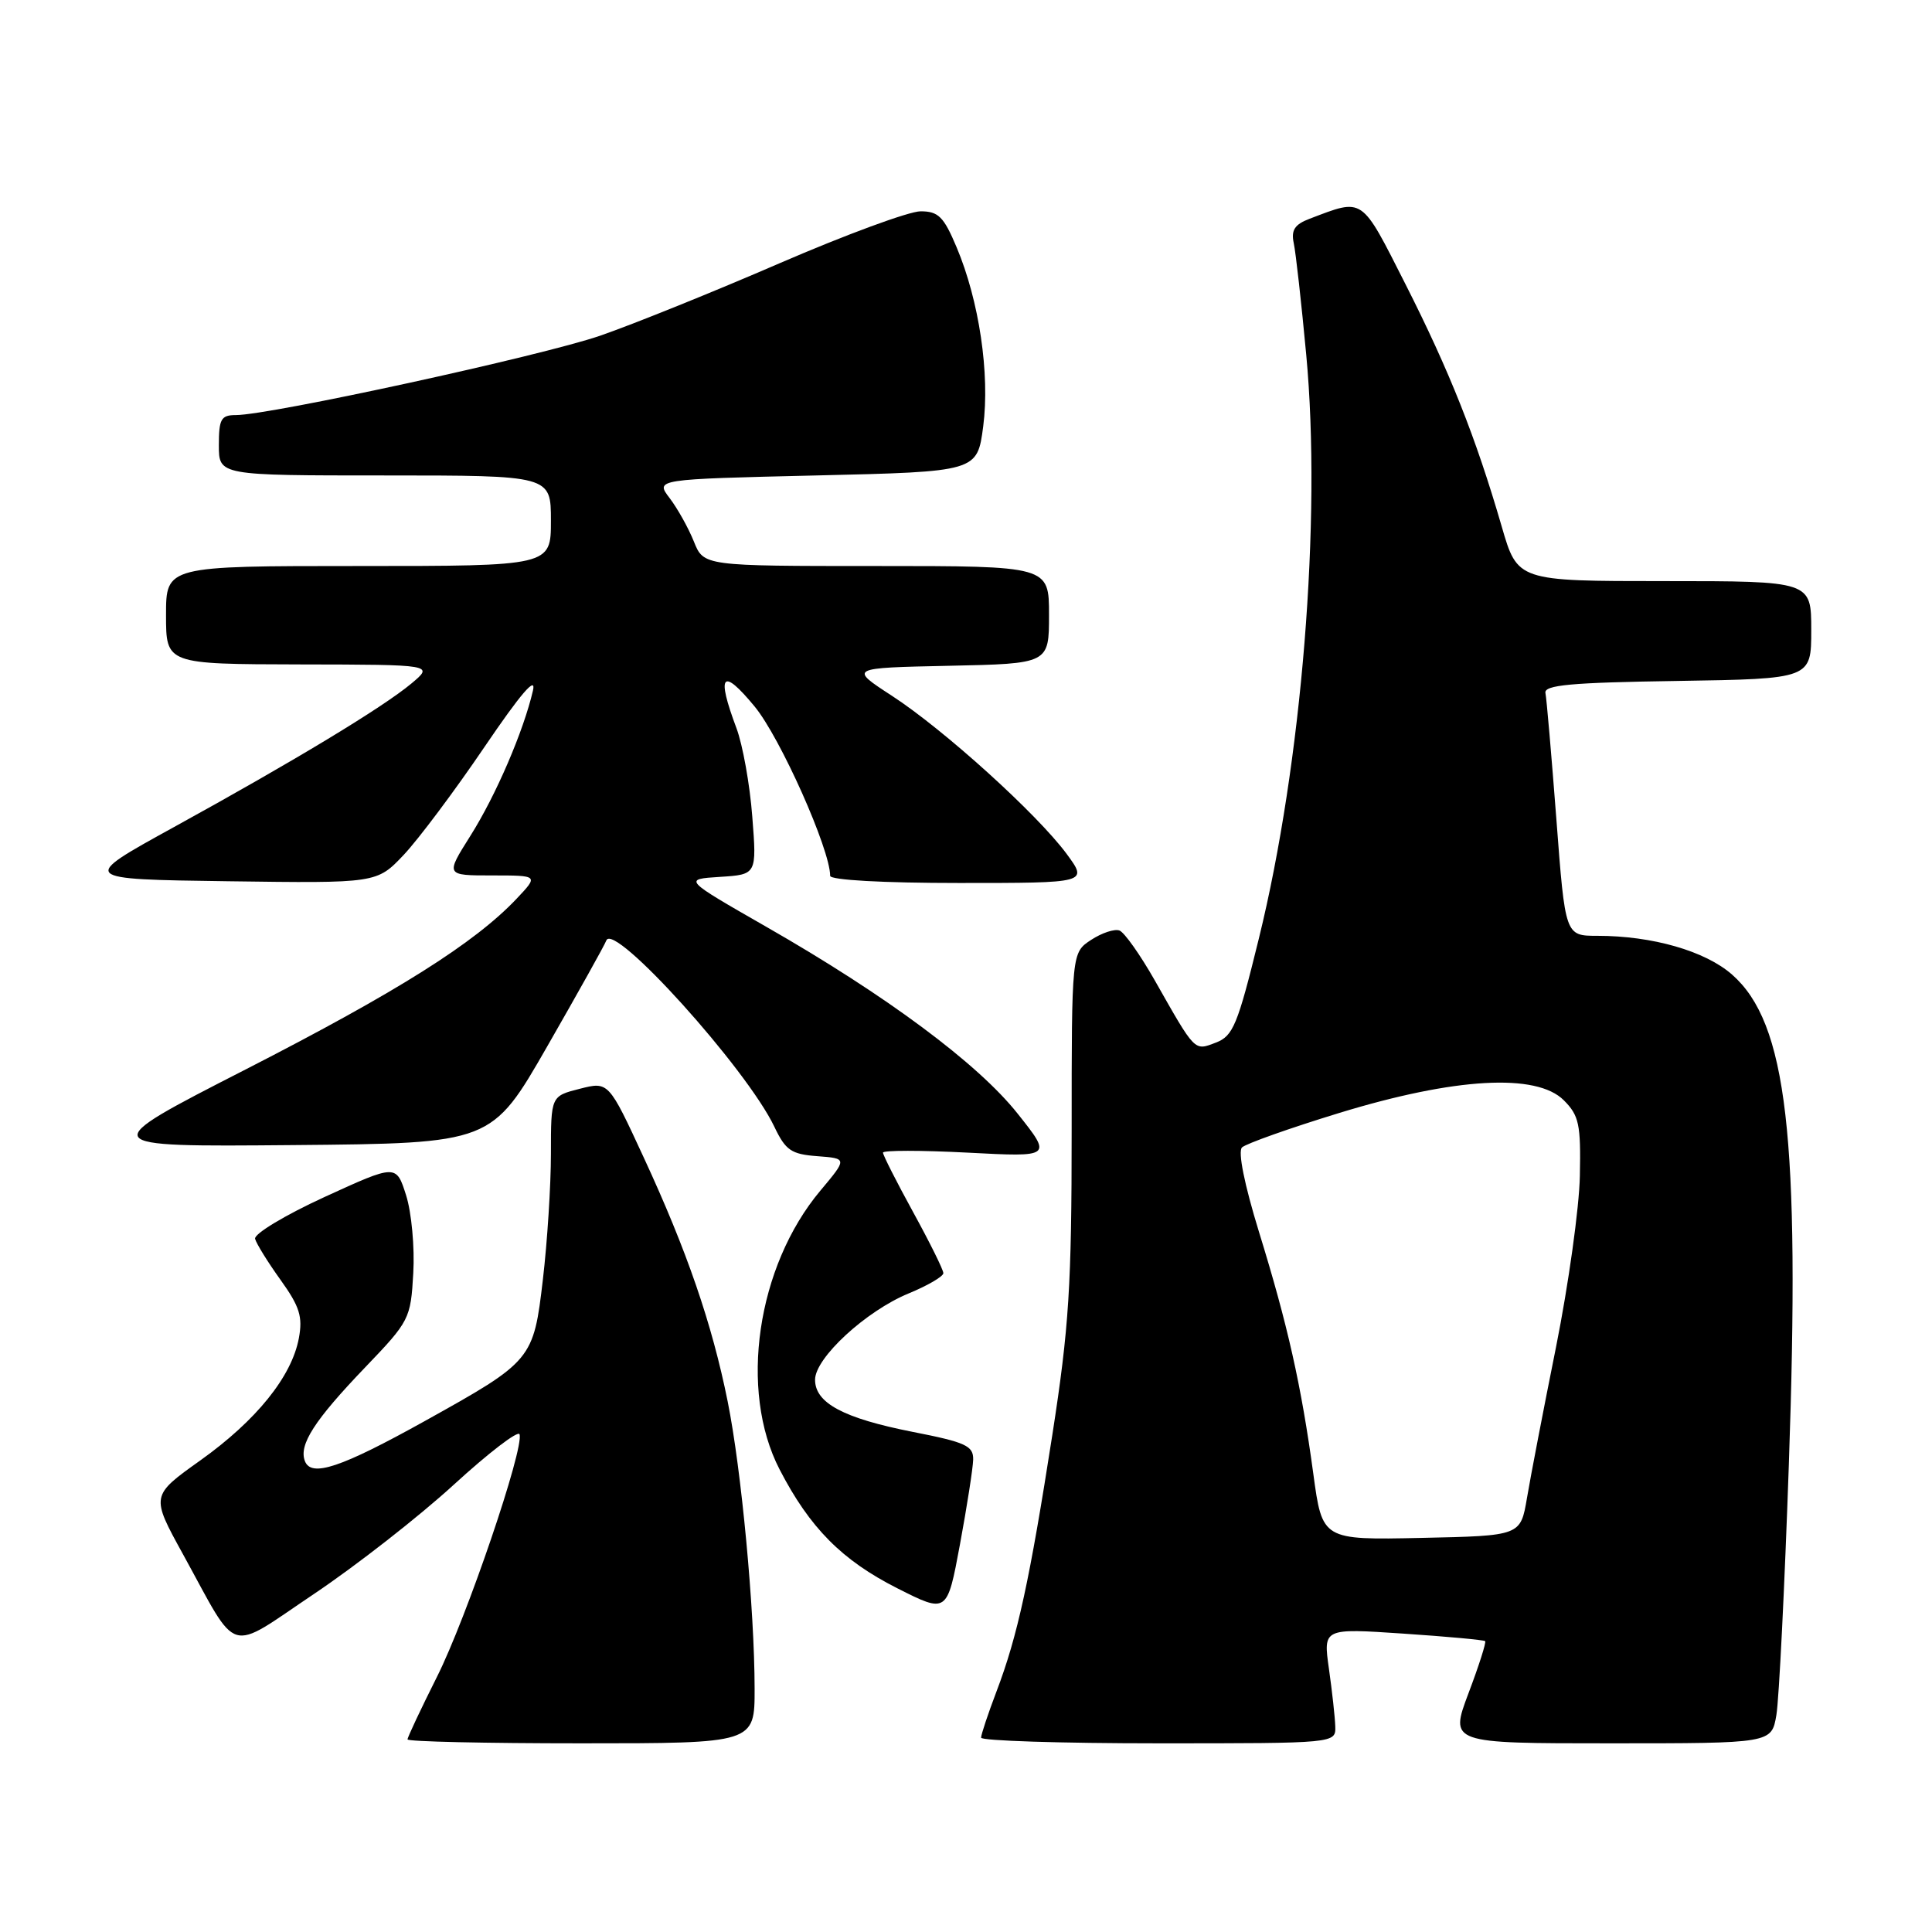 <?xml version="1.0" encoding="UTF-8" standalone="no"?>
<!DOCTYPE svg PUBLIC "-//W3C//DTD SVG 1.1//EN" "http://www.w3.org/Graphics/SVG/1.1/DTD/svg11.dtd" >
<svg xmlns="http://www.w3.org/2000/svg" xmlns:xlink="http://www.w3.org/1999/xlink" version="1.1" viewBox="0 0 256 256">
 <g >
 <path fill="currentColor"
d=" M 99.99 223.75 C 99.98 213.29 98.24 194.74 96.42 185.70 C 94.35 175.40 91.01 165.71 85.31 153.40 C 80.64 143.30 80.64 143.30 76.82 144.27 C 73.00 145.24 73.00 145.24 73.00 152.87 C 73.00 157.07 72.52 164.55 71.94 169.50 C 70.69 180.19 70.55 180.36 56.28 188.30 C 45.16 194.48 41.24 195.79 40.40 193.60 C 39.57 191.44 41.66 188.20 48.37 181.20 C 54.27 175.05 54.42 174.75 54.76 168.70 C 54.96 165.29 54.53 160.65 53.81 158.38 C 52.50 154.26 52.50 154.26 43.00 158.61 C 37.77 161.01 33.64 163.50 33.80 164.15 C 33.97 164.79 35.49 167.25 37.18 169.60 C 39.71 173.13 40.13 174.47 39.60 177.32 C 38.65 182.41 33.97 188.21 26.56 193.50 C 19.98 198.19 19.98 198.19 24.24 205.93 C 31.75 219.58 29.93 219.03 41.63 211.19 C 47.20 207.45 55.52 200.95 60.13 196.73 C 64.73 192.52 68.65 189.51 68.84 190.05 C 69.48 191.89 61.81 214.42 57.90 222.19 C 55.76 226.46 54.00 230.19 54.00 230.48 C 54.00 230.77 64.35 231.00 77.00 231.00 C 100.00 231.00 100.00 231.00 99.99 223.75 Z  M 176.93 228.75 C 176.89 227.51 176.51 224.08 176.09 221.12 C 175.33 215.75 175.33 215.75 185.91 216.46 C 191.74 216.85 196.63 217.30 196.79 217.46 C 196.95 217.62 195.96 220.73 194.58 224.37 C 192.09 231.00 192.09 231.00 213.41 231.00 C 234.74 231.00 234.74 231.00 235.38 227.25 C 235.73 225.19 236.47 210.27 237.03 194.09 C 238.54 150.60 236.80 135.54 229.50 129.13 C 225.94 126.01 218.95 124.00 211.65 124.00 C 207.40 124.00 207.40 124.00 206.23 108.58 C 205.58 100.10 204.93 92.56 204.78 91.83 C 204.56 90.77 208.13 90.44 222.25 90.23 C 240.00 89.95 240.00 89.95 240.00 83.48 C 240.00 77.00 240.00 77.00 220.54 77.00 C 201.08 77.00 201.08 77.00 198.98 69.75 C 195.55 57.94 192.06 49.16 186.24 37.67 C 180.29 25.93 180.74 26.25 173.52 28.99 C 171.55 29.74 171.06 30.49 171.43 32.23 C 171.70 33.48 172.44 40.12 173.08 46.98 C 175.13 68.78 172.51 101.16 166.81 124.34 C 163.99 135.83 163.39 137.28 161.11 138.15 C 158.22 139.25 158.44 139.47 153.01 129.90 C 151.09 126.52 148.99 123.55 148.34 123.30 C 147.69 123.05 146.00 123.61 144.58 124.54 C 142.00 126.23 142.00 126.23 142.00 149.92 C 142.00 170.36 141.65 175.87 139.45 190.06 C 136.45 209.34 134.84 216.78 132.04 224.13 C 130.92 227.08 130.00 229.84 130.00 230.25 C 130.00 230.66 140.57 231.00 153.50 231.00 C 177.00 231.00 177.00 231.00 176.93 228.75 Z  M 128.95 193.41 C 128.99 191.58 127.98 191.11 120.93 189.73 C 111.76 187.92 108.00 185.91 108.00 182.82 C 108.00 179.93 114.74 173.72 120.39 171.39 C 122.92 170.35 124.99 169.14 125.00 168.70 C 125.00 168.26 123.20 164.63 121.00 160.62 C 118.80 156.61 117.00 153.06 117.00 152.73 C 117.00 152.41 122.04 152.41 128.21 152.73 C 139.42 153.32 139.42 153.32 134.84 147.56 C 129.58 140.93 117.45 131.91 101.51 122.79 C 90.53 116.50 90.53 116.50 95.40 116.19 C 100.28 115.88 100.28 115.88 99.68 108.19 C 99.36 103.96 98.41 98.70 97.59 96.50 C 94.89 89.31 95.67 88.38 99.98 93.60 C 103.38 97.71 110.00 112.55 110.00 116.05 C 110.00 116.61 116.99 117.00 127.09 117.00 C 144.17 117.00 144.17 117.00 141.34 113.15 C 137.44 107.87 125.08 96.68 118.19 92.20 C 112.50 88.50 112.50 88.50 125.75 88.22 C 139.00 87.94 139.00 87.94 139.00 81.47 C 139.00 75.00 139.00 75.00 116.12 75.00 C 93.24 75.00 93.24 75.00 91.94 71.75 C 91.22 69.96 89.78 67.38 88.73 66.00 C 86.82 63.50 86.82 63.50 108.15 63.00 C 129.49 62.50 129.49 62.50 130.28 56.50 C 131.18 49.55 129.75 39.86 126.75 32.75 C 125.05 28.71 124.34 28.00 121.98 28.00 C 120.46 28.00 112.07 31.09 103.35 34.86 C 94.63 38.64 83.90 42.97 79.50 44.49 C 71.73 47.16 35.78 55.00 31.25 55.00 C 29.29 55.00 29.00 55.52 29.00 59.00 C 29.00 63.00 29.00 63.00 51.00 63.00 C 73.00 63.00 73.00 63.00 73.00 69.00 C 73.00 75.00 73.00 75.00 47.50 75.00 C 22.00 75.00 22.00 75.00 22.00 81.50 C 22.00 88.00 22.00 88.00 39.75 88.04 C 57.50 88.07 57.50 88.07 54.50 90.58 C 50.69 93.75 38.99 100.83 23.00 109.62 C 10.50 116.50 10.50 116.50 30.22 116.77 C 49.93 117.04 49.93 117.04 53.50 113.27 C 55.45 111.20 60.26 104.78 64.18 99.00 C 69.00 91.90 71.09 89.47 70.62 91.50 C 69.38 96.86 65.72 105.38 62.33 110.75 C 59.02 116.00 59.02 116.00 65.20 116.00 C 71.37 116.00 71.37 116.00 68.44 119.10 C 62.88 124.97 52.65 131.41 32.60 141.68 C 12.50 151.96 12.50 151.96 38.82 151.73 C 65.14 151.50 65.14 151.50 72.53 138.62 C 76.59 131.54 80.11 125.24 80.34 124.62 C 81.30 122.06 98.94 141.60 102.61 149.31 C 104.10 152.43 104.84 152.94 108.30 153.20 C 112.28 153.50 112.28 153.50 108.70 157.77 C 100.28 167.82 97.88 184.23 103.30 194.71 C 107.30 202.45 111.57 206.75 118.91 210.46 C 125.50 213.79 125.50 213.79 127.20 204.64 C 128.13 199.61 128.92 194.56 128.95 193.41 Z  M 174.02 195.28 C 172.42 183.52 170.62 175.53 166.82 163.23 C 164.89 156.95 164.01 152.60 164.57 152.04 C 165.08 151.55 170.90 149.48 177.50 147.46 C 192.80 142.78 203.60 142.17 207.21 145.79 C 209.23 147.81 209.48 148.97 209.34 155.79 C 209.26 160.03 207.83 170.25 206.18 178.50 C 204.52 186.75 202.79 195.75 202.33 198.50 C 201.48 203.50 201.48 203.50 188.35 203.78 C 175.21 204.06 175.21 204.06 174.02 195.28 Z "/>
</g>
</svg>